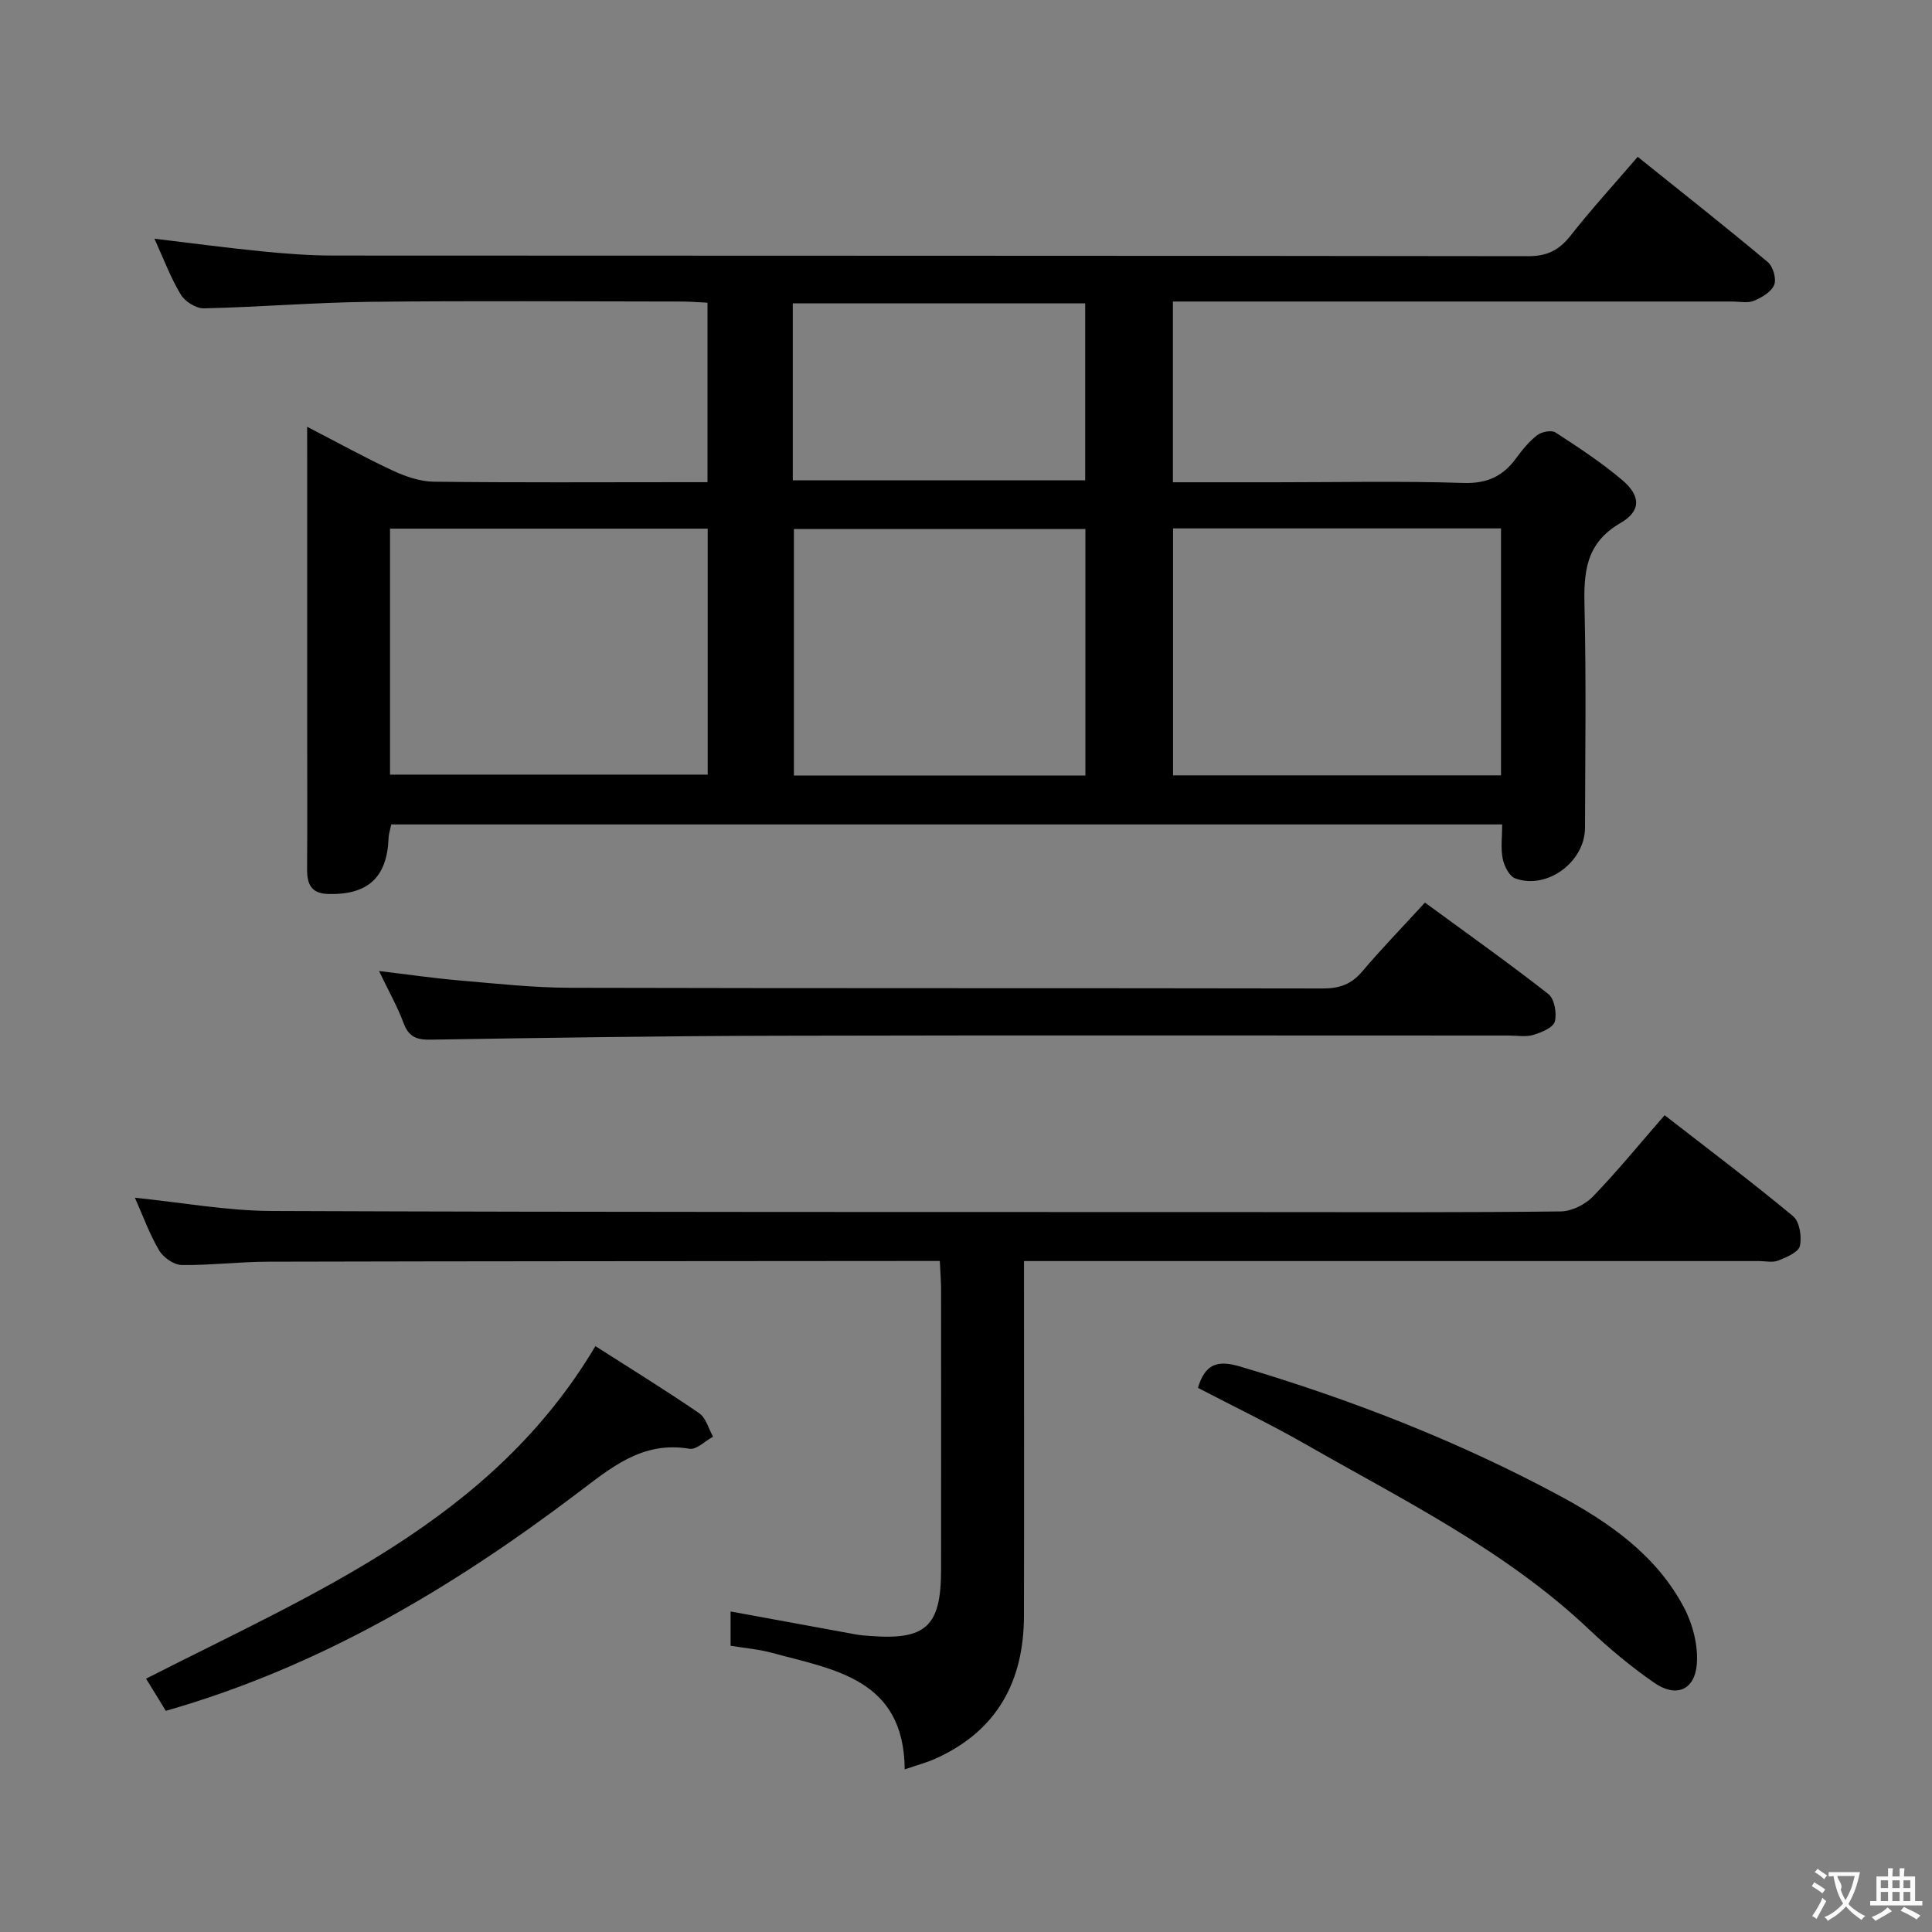 <svg enable-background="new 0 0 400 400" viewBox="0 0 400 400" xmlns="http://www.w3.org/2000/svg"><rect x="0" y="0" width="400" height="400" fill="#808080" stroke="none"/><g fill="#010000"><path d="m63.59 88.36c6.59 3.4 12.08 6.45 17.77 9.09 2.61 1.21 5.59 2.24 8.42 2.28 17.16.21 34.32.1 51.48.1h5.22c0-12.56 0-24.62 0-37.16-1.85-.09-3.63-.24-5.41-.24-21.49-.02-42.99-.18-64.48.06-11.46.13-22.91 1.09-34.37 1.35-1.62.04-3.94-1.42-4.8-2.86-2.12-3.53-3.57-7.46-5.45-11.56 7.55.9 14.8 1.88 22.07 2.6 4.95.49 9.94.89 14.92.89 82.47.05 164.94.01 247.41.13 3.93.01 6.41-1.23 8.78-4.23 4.3-5.47 9.01-10.62 13.92-16.34 9.19 7.38 18.17 14.46 26.93 21.79 1.09.91 1.83 3.48 1.33 4.71-.59 1.46-2.57 2.63-4.21 3.31-1.28.53-2.96.15-4.45.15-36.49 0-72.97 0-109.46 0-1.98 0-3.96 0-6.37 0v37.42h21.15c13 0 26-.28 38.98.14 4.92.16 8.21-1.38 10.95-5.15 1.27-1.74 2.69-3.46 4.37-4.76.9-.69 2.92-1.08 3.75-.55 4.73 3.07 9.49 6.2 13.79 9.83 3.86 3.26 4.02 6.4-.32 8.92-7.34 4.24-7.63 10.38-7.45 17.62.36 15.15.13 30.32.1 45.48-.01 7.06-7.84 12.88-14.43 10.49-1.24-.45-2.31-2.56-2.61-4.08-.44-2.2-.11-4.56-.11-7.1-76.91 0-153.33 0-230 0-.21 1.02-.53 1.94-.56 2.88-.33 8.12-4.3 11.73-12.49 11.52-3.59-.09-4.41-2.1-4.38-5.21.07-9.83.02-19.66.02-29.49 0-18.49 0-36.99 0-55.48-.01-1.83-.01-3.64-.01-6.55zm247.18 21.04c-22.81 0-45.21 0-67.9 0v51.13h67.9c0-17.06 0-33.82 0-51.13zm-230.02 50.98h65.77c0-17.18 0-33.92 0-50.93-22.02 0-43.72 0-65.77 0zm143.97.18c0-17.13 0-34 0-51.04-20.31 0-40.34 0-60.35 0v51.04zm-60.58-61.12h60.54c0-12.45 0-24.51 0-36.64-20.35 0-40.38 0-60.54 0z"/><path d="m194.58 261.07c-2.45 0-4.28 0-6.1 0-44.32.04-88.64.04-132.96.15-5.98.01-11.96.77-17.93.68-1.6-.02-3.78-1.56-4.64-3.01-2-3.39-3.35-7.16-5.02-10.91 9.63.97 18.97 2.7 28.31 2.74 69.31.27 138.63.2 207.94.23 19.66.01 39.32.1 58.98-.14 2.26-.03 5.03-1.42 6.64-3.08 5.08-5.26 9.71-10.95 14.84-16.84 8.94 6.95 17.95 13.73 26.61 20.92 1.34 1.11 1.83 4.26 1.39 6.17-.3 1.3-2.79 2.33-4.49 3.01-1.15.46-2.63.1-3.96.1-48.49 0-96.98 0-145.46 0-1.98 0-3.97 0-6.72 0v5.5c0 22.66.04 45.32-.01 67.98-.03 13.52-5.55 23.75-18.21 29.49-1.93.88-4.02 1.42-6.48 2.27-.15-18.78-14.62-20.62-27.57-24.15-2.68-.73-5.51-.95-8.48-1.44 0-2.54 0-4.97 0-7.1 8.68 1.59 17.3 3.18 25.92 4.75.98.18 1.98.25 2.98.32 11.56.89 14.67-2 14.68-13.69.02-19.5.01-38.99 0-58.49-.03-1.62-.16-3.25-.26-5.46z"/><path d="m295.02 186.87c8.81 6.46 17.33 12.5 25.55 18.93 1.26.99 1.8 4 1.33 5.71-.34 1.26-2.77 2.25-4.45 2.76-1.53.46-3.3.13-4.97.13-50.46 0-100.91-.08-151.37.04-23.96.05-47.92.42-71.88.81-2.88.05-4.57-.49-5.65-3.38-1.32-3.52-3.19-6.83-5.11-10.83 6.04.72 11.37 1.5 16.73 1.96 7.6.65 15.22 1.49 22.83 1.51 51.95.13 103.91.04 155.86.14 3.46.01 5.93-.88 8.18-3.56 3.97-4.68 8.26-9.1 12.95-14.22z"/><path d="m248.02 287.34c1.5-4.99 4.06-5.8 8.72-4.42 22.84 6.78 44.93 15.36 65.93 26.63 10.49 5.63 20.26 12.41 25.98 23.27 1.82 3.45 2.95 7.84 2.66 11.67-.42 5.48-4.32 7.04-8.84 3.9-4.75-3.3-9.26-7.05-13.47-11.03-17.25-16.35-38.38-26.72-58.69-38.34-7.2-4.12-14.69-7.72-22.29-11.68z"/><path d="m34.33 354.21c-1.42-2.31-2.71-4.41-4.09-6.66 34.85-17.79 71.58-32.71 93.03-68.85 7.35 4.7 14.54 9.13 21.5 13.9 1.4.96 1.93 3.2 2.86 4.85-1.63.88-3.42 2.74-4.87 2.5-9.8-1.64-16.16 3.86-23.35 9.29-25.7 19.44-53.16 35.85-85.08 44.97z"/></g><path d="m377.9 391.2c-.2.3-.4.5-.6.8-.7-.6-1.4-1-2.2-1.5.2-.3.4-.5.5-.8.6.4 1.4.8 2.3 1.5zm-1.8 6.1c-.2-.2-.5-.4-.9-.6.4-.6.8-1.2 1.2-1.9s.7-1.3.9-1.9c.3.3.5.5.8.7-.7 1.3-1.4 2.6-2 3.7zm2.2-9c-.3.3-.5.5-.6.8-.6-.6-1.3-1.1-2-1.5.3-.3.5-.5.6-.7.6.5 1.3.9 2 1.4zm.3.2v-.9h2 4.5c-.3 1.3-.6 2.5-1 3.6s-.9 2.1-1.4 3c.4.5 1 1 1.6 1.4s1.2.8 1.9 1.1c-.3.2-.5.4-.8.8-.4-.3-1-.7-1.6-1.2s-1.2-1.1-1.6-1.6c-.5.6-1.1 1.1-1.7 1.6s-1.4.9-2.1 1.4c-.1-.3-.3-.5-.7-.8.6-.2 1.2-.5 1.9-1s1.4-1.1 2-1.8c-.5-.8-.9-1.6-1.2-2.5s-.6-2-.8-3.2c-.4.1-.7.1-1 .1zm2.5 2.7c.3 1 .7 1.7 1 2.2.3-.5.6-1.1 1-2s.6-1.9.9-3h-3.2-.4c.1.9 1.3 1.8.7 2.8z" fill="#fbfafa"/><path d="m396.5 388.5v1.5 3.6h1.5v.9c-.4 0-1 0-1.7 0h-7.9c-.5 0-.9 0-1.2 0v-.9h1.3v-3.5c0-.7 0-1.2 0-1.6h2.4c0-.8 0-1.4 0-1.7h1c0 .3-.1.8-.1 1.7h1.5c0-.8 0-1.4 0-1.7h1c0 .3-.1.9-.1 1.7zm-8.2 9.2c-.2-.3-.5-.5-.8-.8.8-.3 1.4-.6 1.9-.9s1-.7 1.4-1.1c.3.3.6.5.9.8-1.6 1-2.8 1.6-3.4 2zm2.6-6.8v-1.6h-1.5v1.6zm0 2.7v-1.9h-1.5v1.9zm2.4-2.7v-1.6h-1.5v1.6zm0 2.7v-1.9h-1.5v1.9zm.2 2 .7-.8c.4.2.9.5 1.6.8s1.3.7 1.8 1c-.3.3-.5.5-.8.8-.4-.3-1.5-1-3.3-1.8zm2-4.7v-1.6h-1.4v1.6zm0 2.7v-1.9h-1.4v1.9z" fill="#fbfafa"/></svg>
